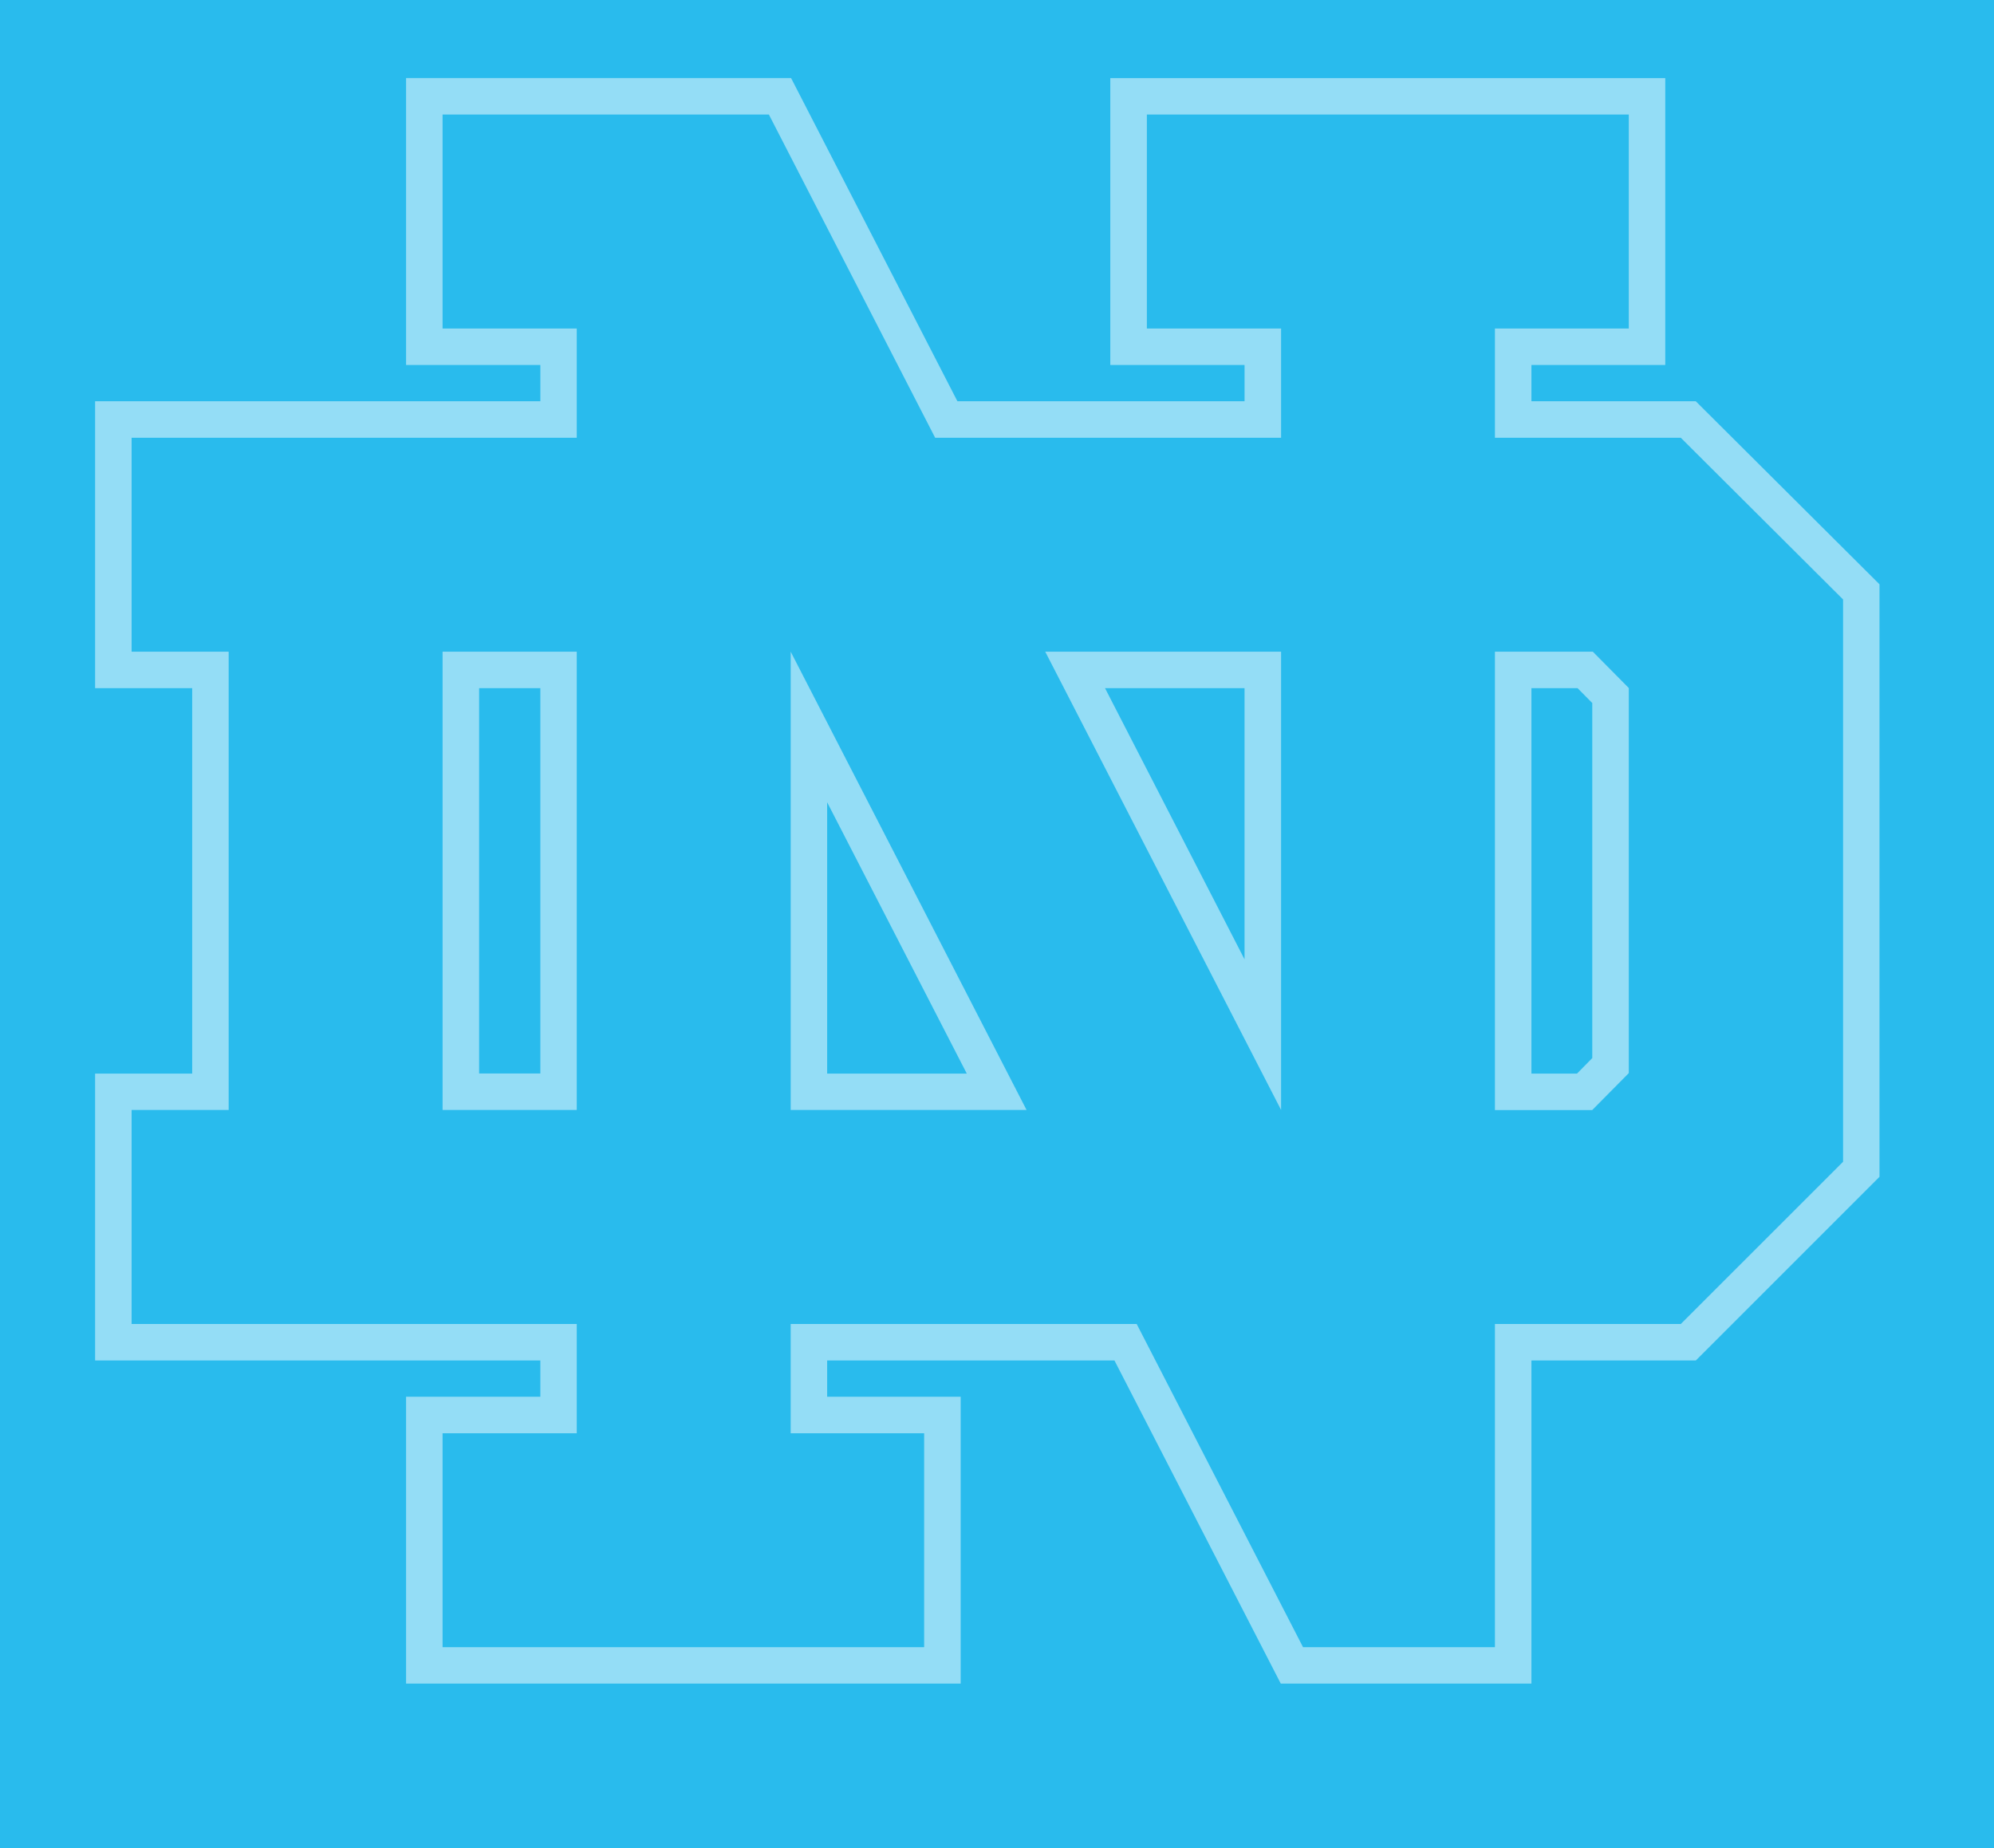 <?xml version="1.0" encoding="utf-8"?>
<!-- Generator: Adobe Illustrator 16.0.4, SVG Export Plug-In . SVG Version: 6.00 Build 0)  -->
<!DOCTYPE svg PUBLIC "-//W3C//DTD SVG 1.1//EN" "http://www.w3.org/Graphics/SVG/1.1/DTD/svg11.dtd">
<svg version="1.1" id="Layer_1" xmlns="http://www.w3.org/2000/svg" xmlns:xlink="http://www.w3.org/1999/xlink" x="0px" y="0px"
	 width="432px" height="400.381px" viewBox="0 0 432 400.381" enable-background="new 0 0 432 400.381" xml:space="preserve">
<rect fill="#29BBED" width="432" height="400.381"/>
<g opacity="0.5">
	<g>
		<defs>
			<rect id="SVGID_1_" x="20.604" y="16.912" width="386.596" height="347.867"/>
		</defs>
		<clipPath id="SVGID_2_">
			<use xlink:href="#SVGID_1_"  overflow="visible"/>
		</clipPath>
		<path clip-path="url(#SVGID_2_)" fill="#FFFFFF" d="M87.975,16.924v62.149h29.091v7.858H20.604v62.157h21.033V232.6H20.604v62.152
			h96.461v7.858H87.975v62.152h120.155V302.61h-28.929v-7.858h62.246l36.035,70.011h54.304v-70.011h35.618l39.79-39.789V126.591
			l-39.807-39.66h-35.602v-7.858h28.995V16.924H240.545v62.149h29.087v7.858h-62.211l-36.036-70.023H87.966L87.975,16.924z
			 M103.802,149.088h13.263v83.494h-13.263V149.088z M239.402,149.088h30.229v58.762L239.402,149.088z M331.785,149.088h9.993
			l3.187,3.224v76.925l-3.304,3.362h-9.876V149.088z M179.201,173.817l30.256,58.783h-30.256V173.817z"/>
		<path clip-path="url(#SVGID_2_)" fill="#29BBED" d="M95.886,24.812V71.17h29.07v23.669H28.512v46.345h21.029v99.297H28.512v46.372
			h96.444v23.664h-29.07v46.347h104.328v-46.347h-28.912v-23.664h74.964l36.036,70.011h41.574v-70.011h40.264l35.161-35.152V129.877
			l-35.161-35.038h-40.264V71.17h29.003V24.812H248.47V71.17h29.078v23.669h-74.949l-36.023-70.028H95.877H95.886z M95.886,141.185
			h29.07v99.297h-29.07V141.185z M171.302,141.185l51.104,99.297h-51.104V141.185z M226.447,141.185h51.101v99.297L226.447,141.185z
			 M323.877,141.185h21.204l7.799,7.879v83.428l-7.924,8.008h-21.079V141.185z"/>
	</g>
</g>
</svg>
